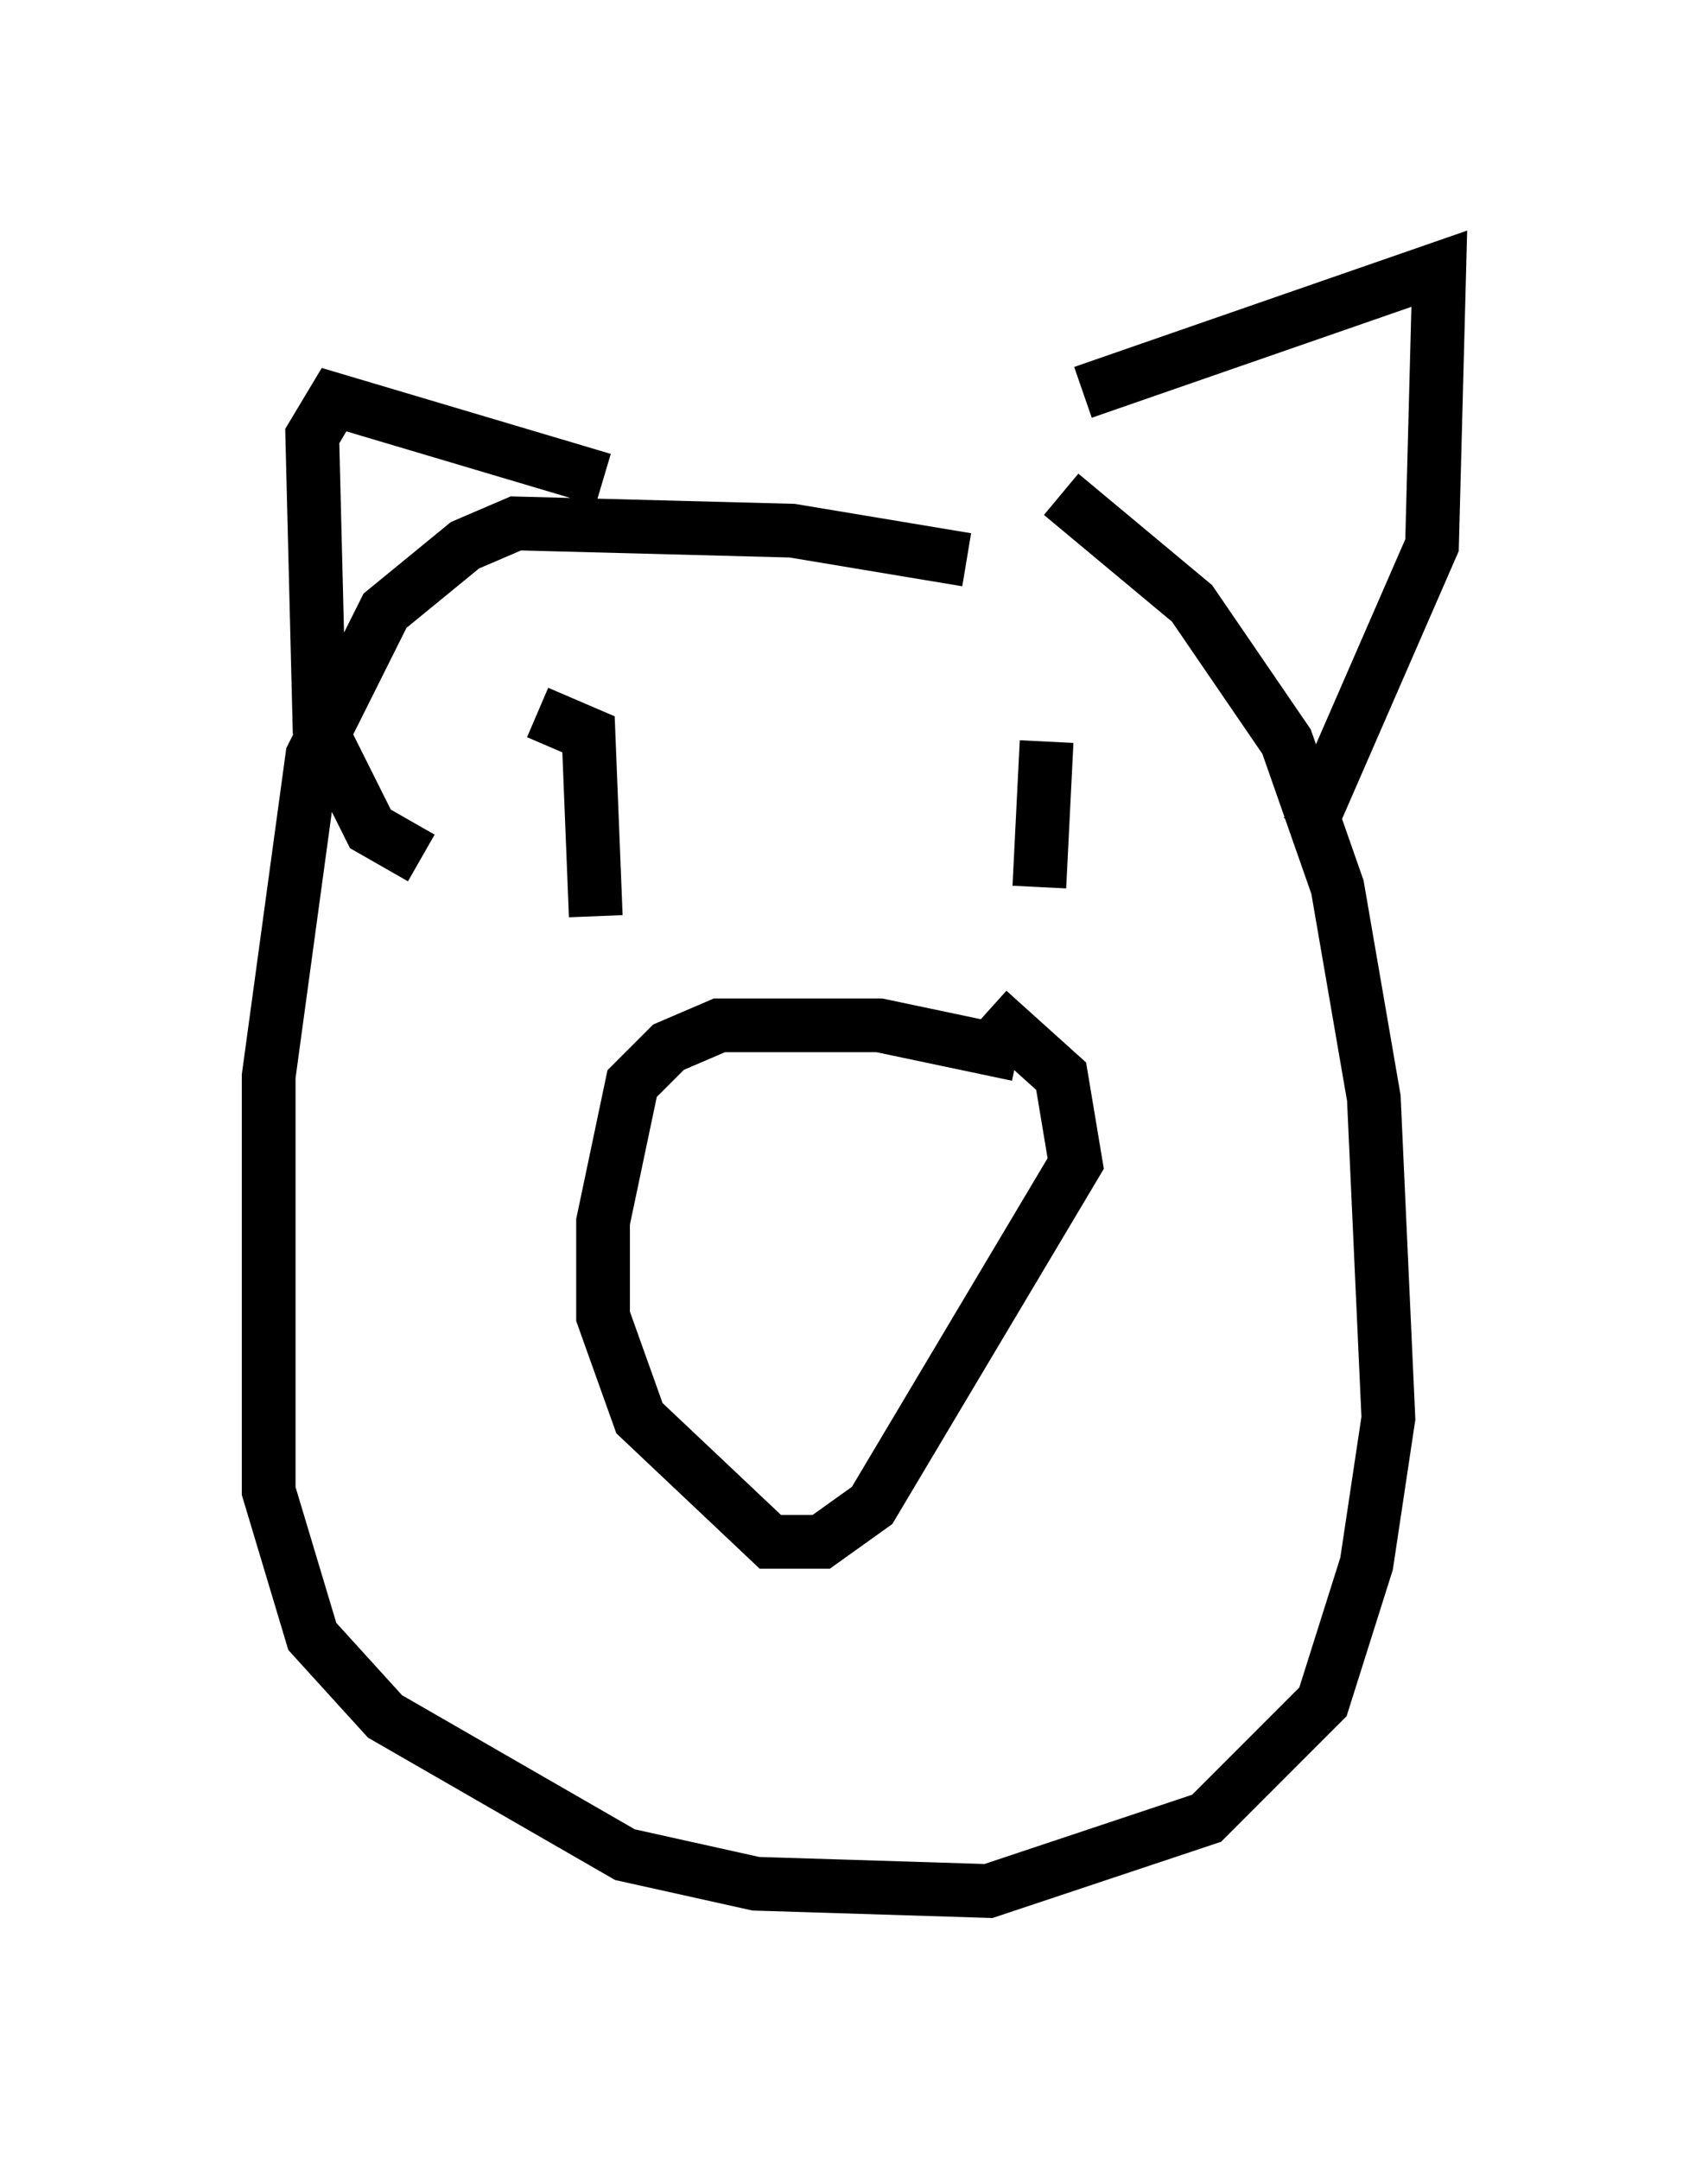 <?xml version="1.0" encoding="utf-8" ?>
<svg baseProfile="full" height="40.176" version="1.1" width="31.786" xmlns="http://www.w3.org/2000/svg" xmlns:ev="http://www.w3.org/2001/xml-events" xmlns:xlink="http://www.w3.org/1999/xlink"><defs /><rect fill="white" height="40.176" width="31.786" x="0" y="0" /><path d="M19.614, 11.495 m-1.624, -1.083 l-3.248, -0.541 -5.142, -0.135 l-0.947, 0.406 -1.488, 1.218 l-1.353, 2.706 -0.812, 5.954 l0.0, 7.713 0.812, 2.706 l1.353, 1.488 4.465, 2.571 l2.436, 0.541 4.33, 0.135 l4.059, -1.353 2.165, -2.165 l0.812, -2.571 0.406, -2.706 l-0.271, -5.954 -0.677, -3.924 l-0.947, -2.706 -1.759, -2.571 l-2.436, -2.03 m-0.812, 10.419 l-2.571, -0.541 -2.977, 0.0 l-0.947, 0.406 -0.677, 0.677 l-0.541, 2.571 0.0, 1.759 l0.677, 1.894 2.436, 2.3 l0.947, 0.0 0.947, -0.677 l3.789, -6.36 -0.271, -1.624 l-1.353, -1.218 m1.759, -11.502 l6.631, -2.3 -0.135, 5.142 l-2.3, 5.277 m-13.126, -6.495 l-5.007, -1.488 -0.406, 0.677 l0.135, 5.413 0.947, 1.894 l0.947, 0.541 m2.165, -2.706 l0.947, 0.406 0.135, 3.383 m8.39, -3.248 l-0.135, 2.706 " fill="none" stroke="black" stroke-width="1" /></svg>
